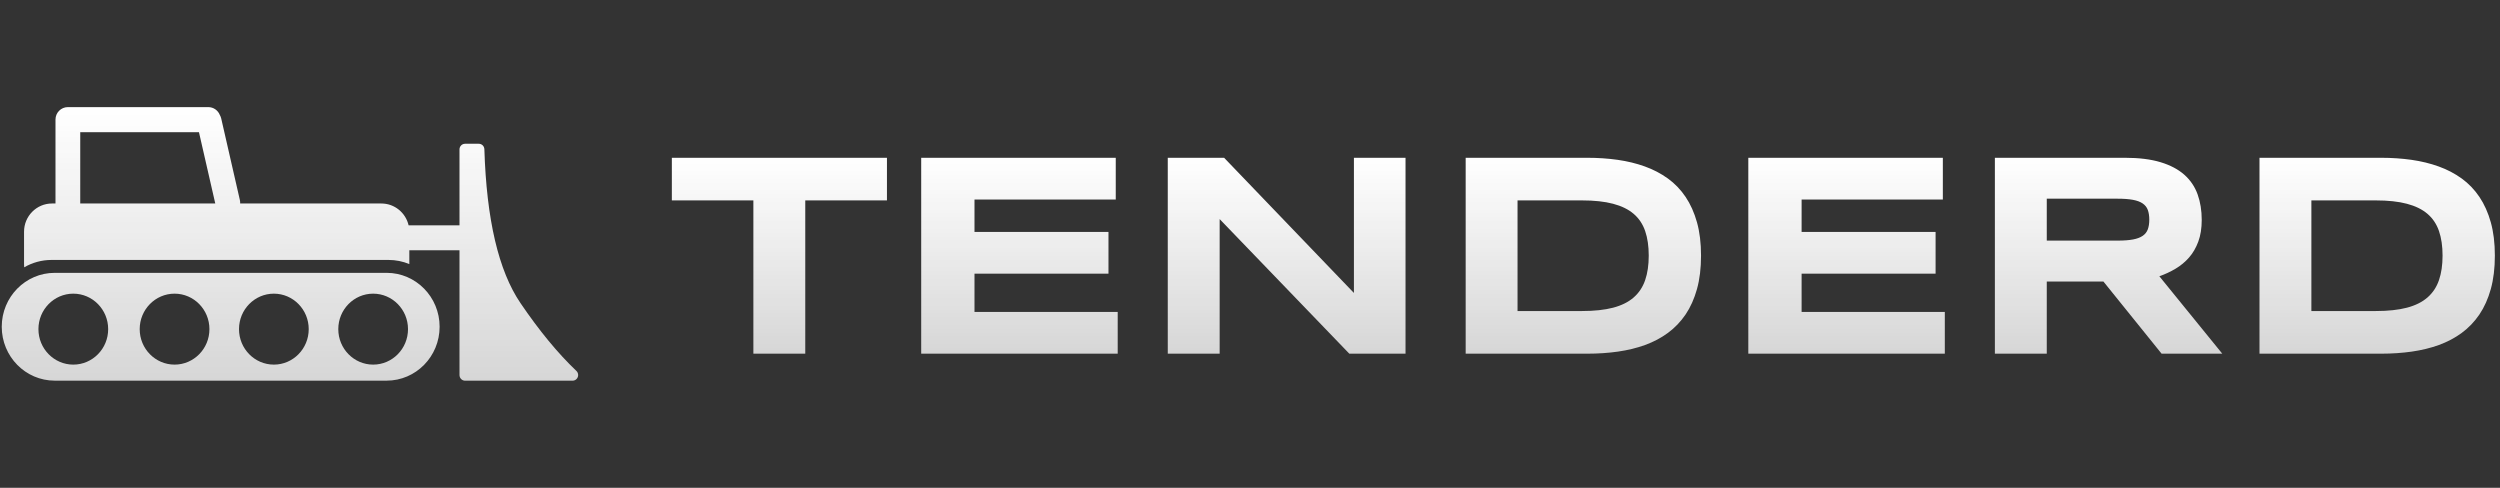 <svg width="123" height="24" viewBox="0 0 123 24" fill="none" xmlns="http://www.w3.org/2000/svg">
<rect x="0" y="0" width="123" height="24" fill="#333333" stroke="none"/>
<g clip-path="url(#clip0_14701_14471)">
<path fill-rule="evenodd" clip-rule="evenodd" d="M39.619 9.86V17.401H37.066V9.86H33.055V7.763H43.638V9.86H39.619ZM45.323 17.401V7.763H54.895V9.818H47.945V11.41H54.537V13.466H47.945V15.346H54.991V17.401H45.323ZM66.386 17.401L60.007 10.779V17.401H57.454V7.763H60.227L66.613 14.413V7.763H69.152V17.401H66.386ZM83.691 12.575C83.691 13.192 83.625 13.74 83.492 14.22C83.359 14.699 83.172 15.116 82.931 15.472C82.69 15.827 82.401 16.129 82.064 16.377C81.727 16.625 81.352 16.823 80.939 16.973C80.526 17.123 80.081 17.231 79.604 17.299C79.127 17.367 78.629 17.401 78.111 17.401H72.111V7.763H78.097C78.615 7.763 79.113 7.797 79.59 7.864C80.067 7.932 80.513 8.041 80.929 8.191C81.344 8.34 81.721 8.538 82.061 8.783C82.4 9.029 82.69 9.33 82.931 9.688C83.172 10.046 83.359 10.463 83.492 10.94C83.625 11.417 83.691 11.962 83.691 12.575ZM81.118 12.575C81.118 12.112 81.059 11.71 80.942 11.368C80.825 11.027 80.637 10.745 80.378 10.523C80.119 10.301 79.781 10.135 79.363 10.025C78.946 9.915 78.437 9.86 77.836 9.86H74.663V15.303H77.836C78.437 15.303 78.946 15.248 79.363 15.139C79.781 15.029 80.119 14.86 80.378 14.634C80.637 14.407 80.825 14.123 80.942 13.781C81.059 13.44 81.118 13.038 81.118 12.575ZM86.017 17.401V7.763H95.588V9.818H88.639V11.41H95.231V13.466H88.639V15.346H95.685V17.401H86.017ZM100.701 17.401H98.148V7.763H104.547C105.235 7.763 105.819 7.835 106.298 7.98C106.778 8.125 107.168 8.331 107.468 8.597C107.769 8.864 107.987 9.186 108.122 9.562C108.257 9.938 108.325 10.358 108.325 10.821C108.325 11.228 108.269 11.583 108.156 11.887C108.044 12.191 107.893 12.452 107.702 12.669C107.512 12.887 107.29 13.07 107.038 13.22C106.786 13.37 106.52 13.494 106.24 13.592L109.336 17.401H106.35L103.488 13.851H100.701V17.401ZM105.745 10.807C105.745 10.62 105.72 10.461 105.672 10.33C105.624 10.199 105.54 10.093 105.421 10.011C105.302 9.929 105.142 9.869 104.943 9.832C104.743 9.795 104.495 9.776 104.196 9.776H100.701V11.838H104.196C104.495 11.838 104.743 11.819 104.943 11.782C105.142 11.745 105.302 11.685 105.421 11.603C105.54 11.521 105.624 11.415 105.672 11.284C105.72 11.153 105.745 10.994 105.745 10.807ZM122.747 12.575C122.747 13.192 122.681 13.74 122.548 14.22C122.415 14.699 122.228 15.116 121.987 15.472C121.746 15.827 121.457 16.129 121.12 16.377C120.783 16.625 120.408 16.823 119.995 16.973C119.582 17.123 119.137 17.231 118.66 17.299C118.183 17.367 117.685 17.401 117.167 17.401H111.167V7.763H117.153C117.671 7.763 118.169 7.797 118.646 7.864C119.123 7.932 119.569 8.041 119.985 8.191C120.4 8.34 120.777 8.538 121.117 8.783C121.456 9.029 121.746 9.33 121.987 9.688C122.228 10.046 122.415 10.463 122.548 10.94C122.681 11.417 122.747 11.962 122.747 12.575ZM120.174 12.575C120.174 12.112 120.115 11.71 119.998 11.368C119.881 11.027 119.693 10.745 119.434 10.523C119.175 10.301 118.837 10.135 118.419 10.025C118.002 9.915 117.493 9.86 116.892 9.86H113.72V15.303H116.892C117.493 15.303 118.002 15.248 118.419 15.139C118.837 15.029 119.175 14.86 119.434 14.634C119.693 14.407 119.881 14.123 119.998 13.781C120.115 13.44 120.174 13.038 120.174 12.575Z" fill="url(#paint0_linear_14701_14471)"/>
<path fill-rule="evenodd" clip-rule="evenodd" d="M20.139 12.313H22.607V18.452C22.607 18.605 22.73 18.73 22.882 18.73H28.17C28.322 18.73 28.445 18.605 28.445 18.452C28.445 18.376 28.414 18.303 28.359 18.25C27.45 17.386 26.533 16.274 25.608 14.913C24.529 13.326 23.937 10.803 23.831 7.342C23.827 7.192 23.705 7.073 23.557 7.073H22.882C22.73 7.073 22.607 7.197 22.607 7.351V11.085H20.103C19.961 10.47 19.415 10.012 18.763 10.012H11.816C11.819 9.956 11.815 9.898 11.801 9.84L10.885 5.835C10.871 5.771 10.847 5.712 10.816 5.659C10.726 5.431 10.506 5.27 10.249 5.27H3.339C3.002 5.27 2.73 5.545 2.73 5.884V9.999L2.73 10.012H2.558C1.799 10.012 1.183 10.634 1.183 11.4V13C1.183 13.051 1.186 13.102 1.191 13.152C1.588 12.921 2.049 12.789 2.54 12.789H19.111C19.475 12.789 19.822 12.861 20.139 12.993V12.313ZM9.789 6.505L10.591 10.012H3.947L3.948 9.999V6.505H9.789ZM19.022 13.424H2.693C1.253 13.424 0.086 14.611 0.086 16.076C0.086 17.541 1.253 18.728 2.693 18.728H19.022C20.462 18.728 21.629 17.541 21.629 16.076C21.629 14.611 20.462 13.424 19.022 13.424ZM5.322 16.194C5.322 17.157 4.554 17.939 3.606 17.939C2.659 17.939 1.891 17.157 1.891 16.194C1.891 15.23 2.659 14.448 3.606 14.448C4.554 14.448 5.322 15.23 5.322 16.194ZM10.304 16.194C10.304 17.157 9.536 17.939 8.589 17.939C7.641 17.939 6.873 17.157 6.873 16.194C6.873 15.23 7.641 14.448 8.589 14.448C9.536 14.448 10.304 15.23 10.304 16.194ZM20.074 16.194C20.074 17.157 19.306 17.939 18.359 17.939C17.412 17.939 16.644 17.157 16.644 16.194C16.644 15.23 17.412 14.448 18.359 14.448C19.306 14.448 20.074 15.23 20.074 16.194ZM15.189 16.194C15.189 17.157 14.421 17.939 13.474 17.939C12.527 17.939 11.759 17.157 11.759 16.194C11.759 15.23 12.527 14.448 13.474 14.448C14.421 14.448 15.189 15.23 15.189 16.194Z" fill="url(#paint1_linear_14701_14471)"/>
</g>
<defs>
<linearGradient id="paint0_linear_14701_14471" x1="77.901" y1="7.763" x2="77.901" y2="17.401" gradientUnits="userSpaceOnUse">
<stop stop-color="white"/>
<stop offset="1" stop-color="white" stop-opacity="0.8"/>
</linearGradient>
<linearGradient id="paint1_linear_14701_14471" x1="14.266" y1="5.27" x2="14.266" y2="18.73" gradientUnits="userSpaceOnUse">
<stop stop-color="white"/>
<stop offset="1" stop-color="white" stop-opacity="0.8"/>
</linearGradient>
<clipPath id="clip0_14701_14471">
<rect width="122.664" height="24" fill="white" transform="translate(0.086)"/>
</clipPath>
</defs>
</svg>
